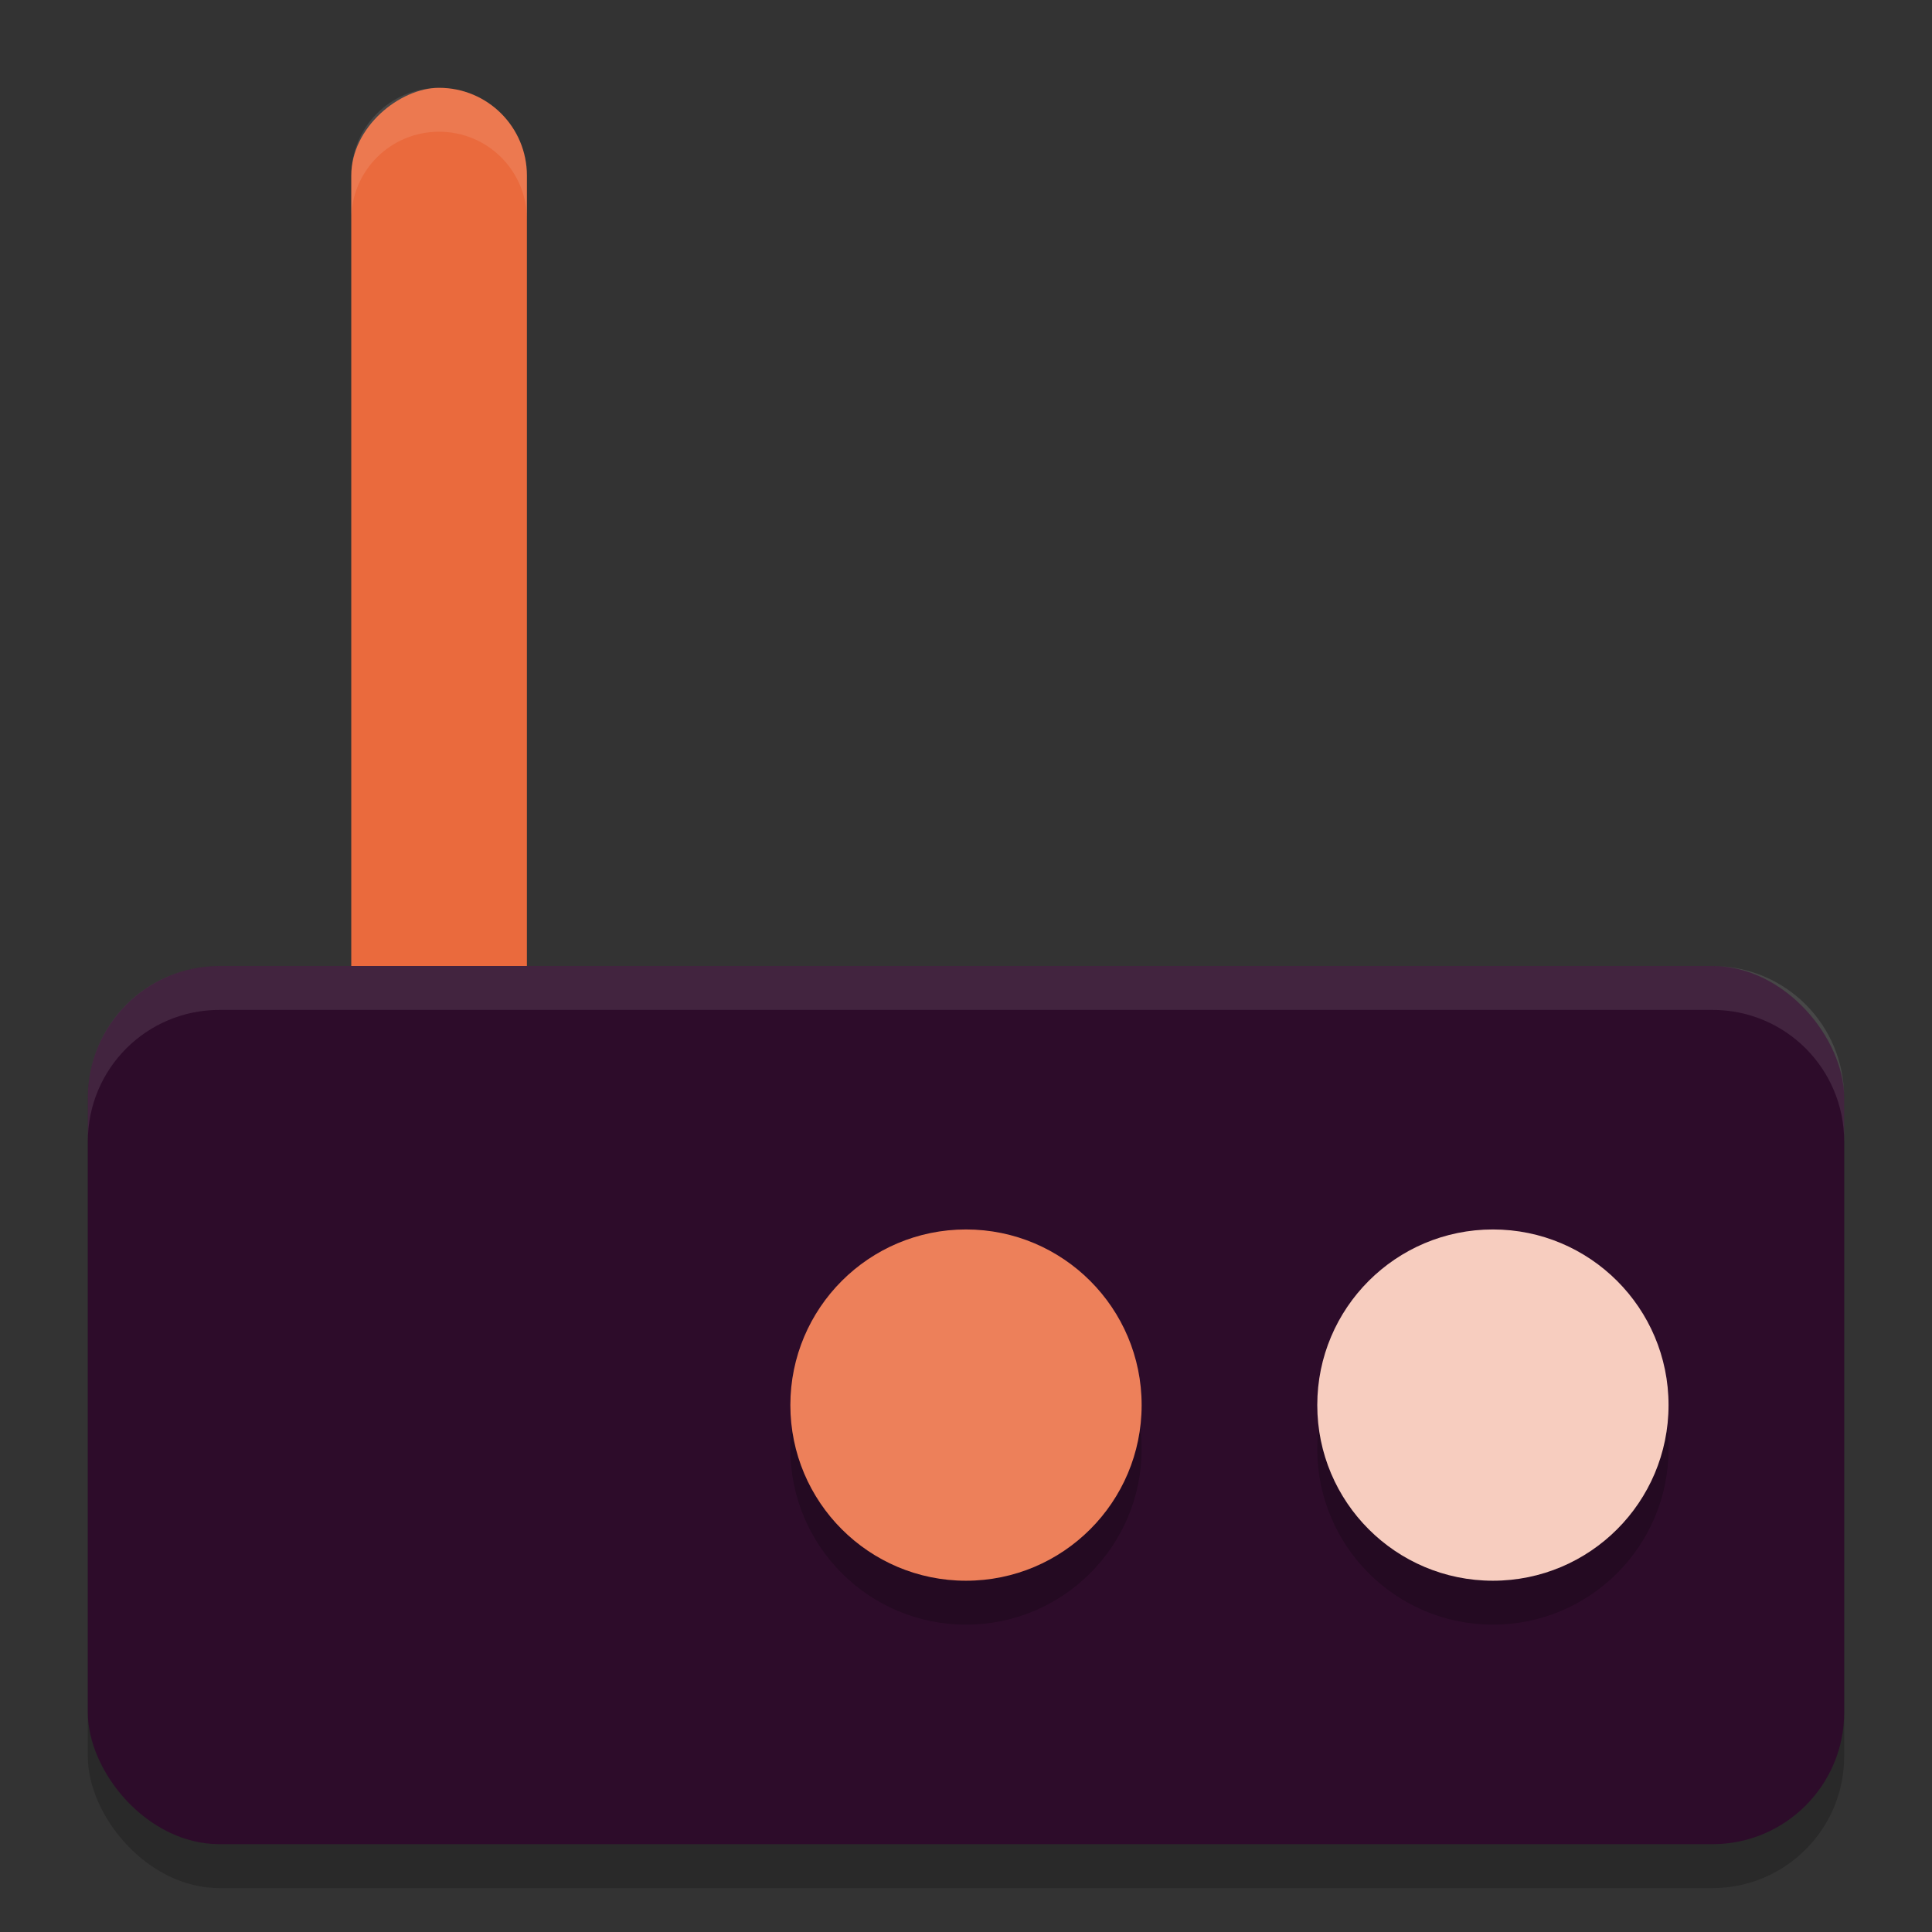<svg xmlns="http://www.w3.org/2000/svg" width="22" height="22" version="1">
 <rect width="100%" height="100%" fill="#333333" stroke="none"/>
 <g transform="matrix(0.5,0,0,0.5,-1,-1)">
  <rect style="opacity:0.2" width="40" height="20" x="4" y="25" rx="3" ry="3"/>
  <rect style="fill:#ea6a3d" width="24" height="4" x="4" y="-14" ry="2" transform="matrix(0,1,-1,0,0,0)"/>
  <rect style="fill:#2d0c2a" width="40" height="20" x="4" y="24" rx="3" ry="3"/>
  <circle style="opacity:0.2" cx="36" cy="35" r="4"/>
  <circle style="fill:#f7cdbf" cx="36" cy="34" r="4"/>
  <circle style="opacity:0.2" cx="24" cy="35" r="4"/>
  <circle style="fill:#ed805a" cx="24" cy="34" r="4"/>
  <path style="opacity:0.1;fill:#ffffff" d="m 7,24 c -1.662,0 -3,1.338 -3,3 l 0,1 c 0,-1.662 1.338,-3 3,-3 l 34,0 c 1.662,0 3,1.338 3,3 l 0,-1 c 0,-1.662 -1.338,-3 -3,-3 L 7,24 Z"/>
  <path style="opacity:0.1;fill:#ffffff" d="m 12,4 c -1.108,0 -2,0.892 -2,2 l 0,1 c 0,-1.108 0.892,-2 2,-2 1.108,0 2,0.892 2,2 L 14,6 C 14,4.892 13.108,4 12,4 Z"/>
 </g>
</svg>
